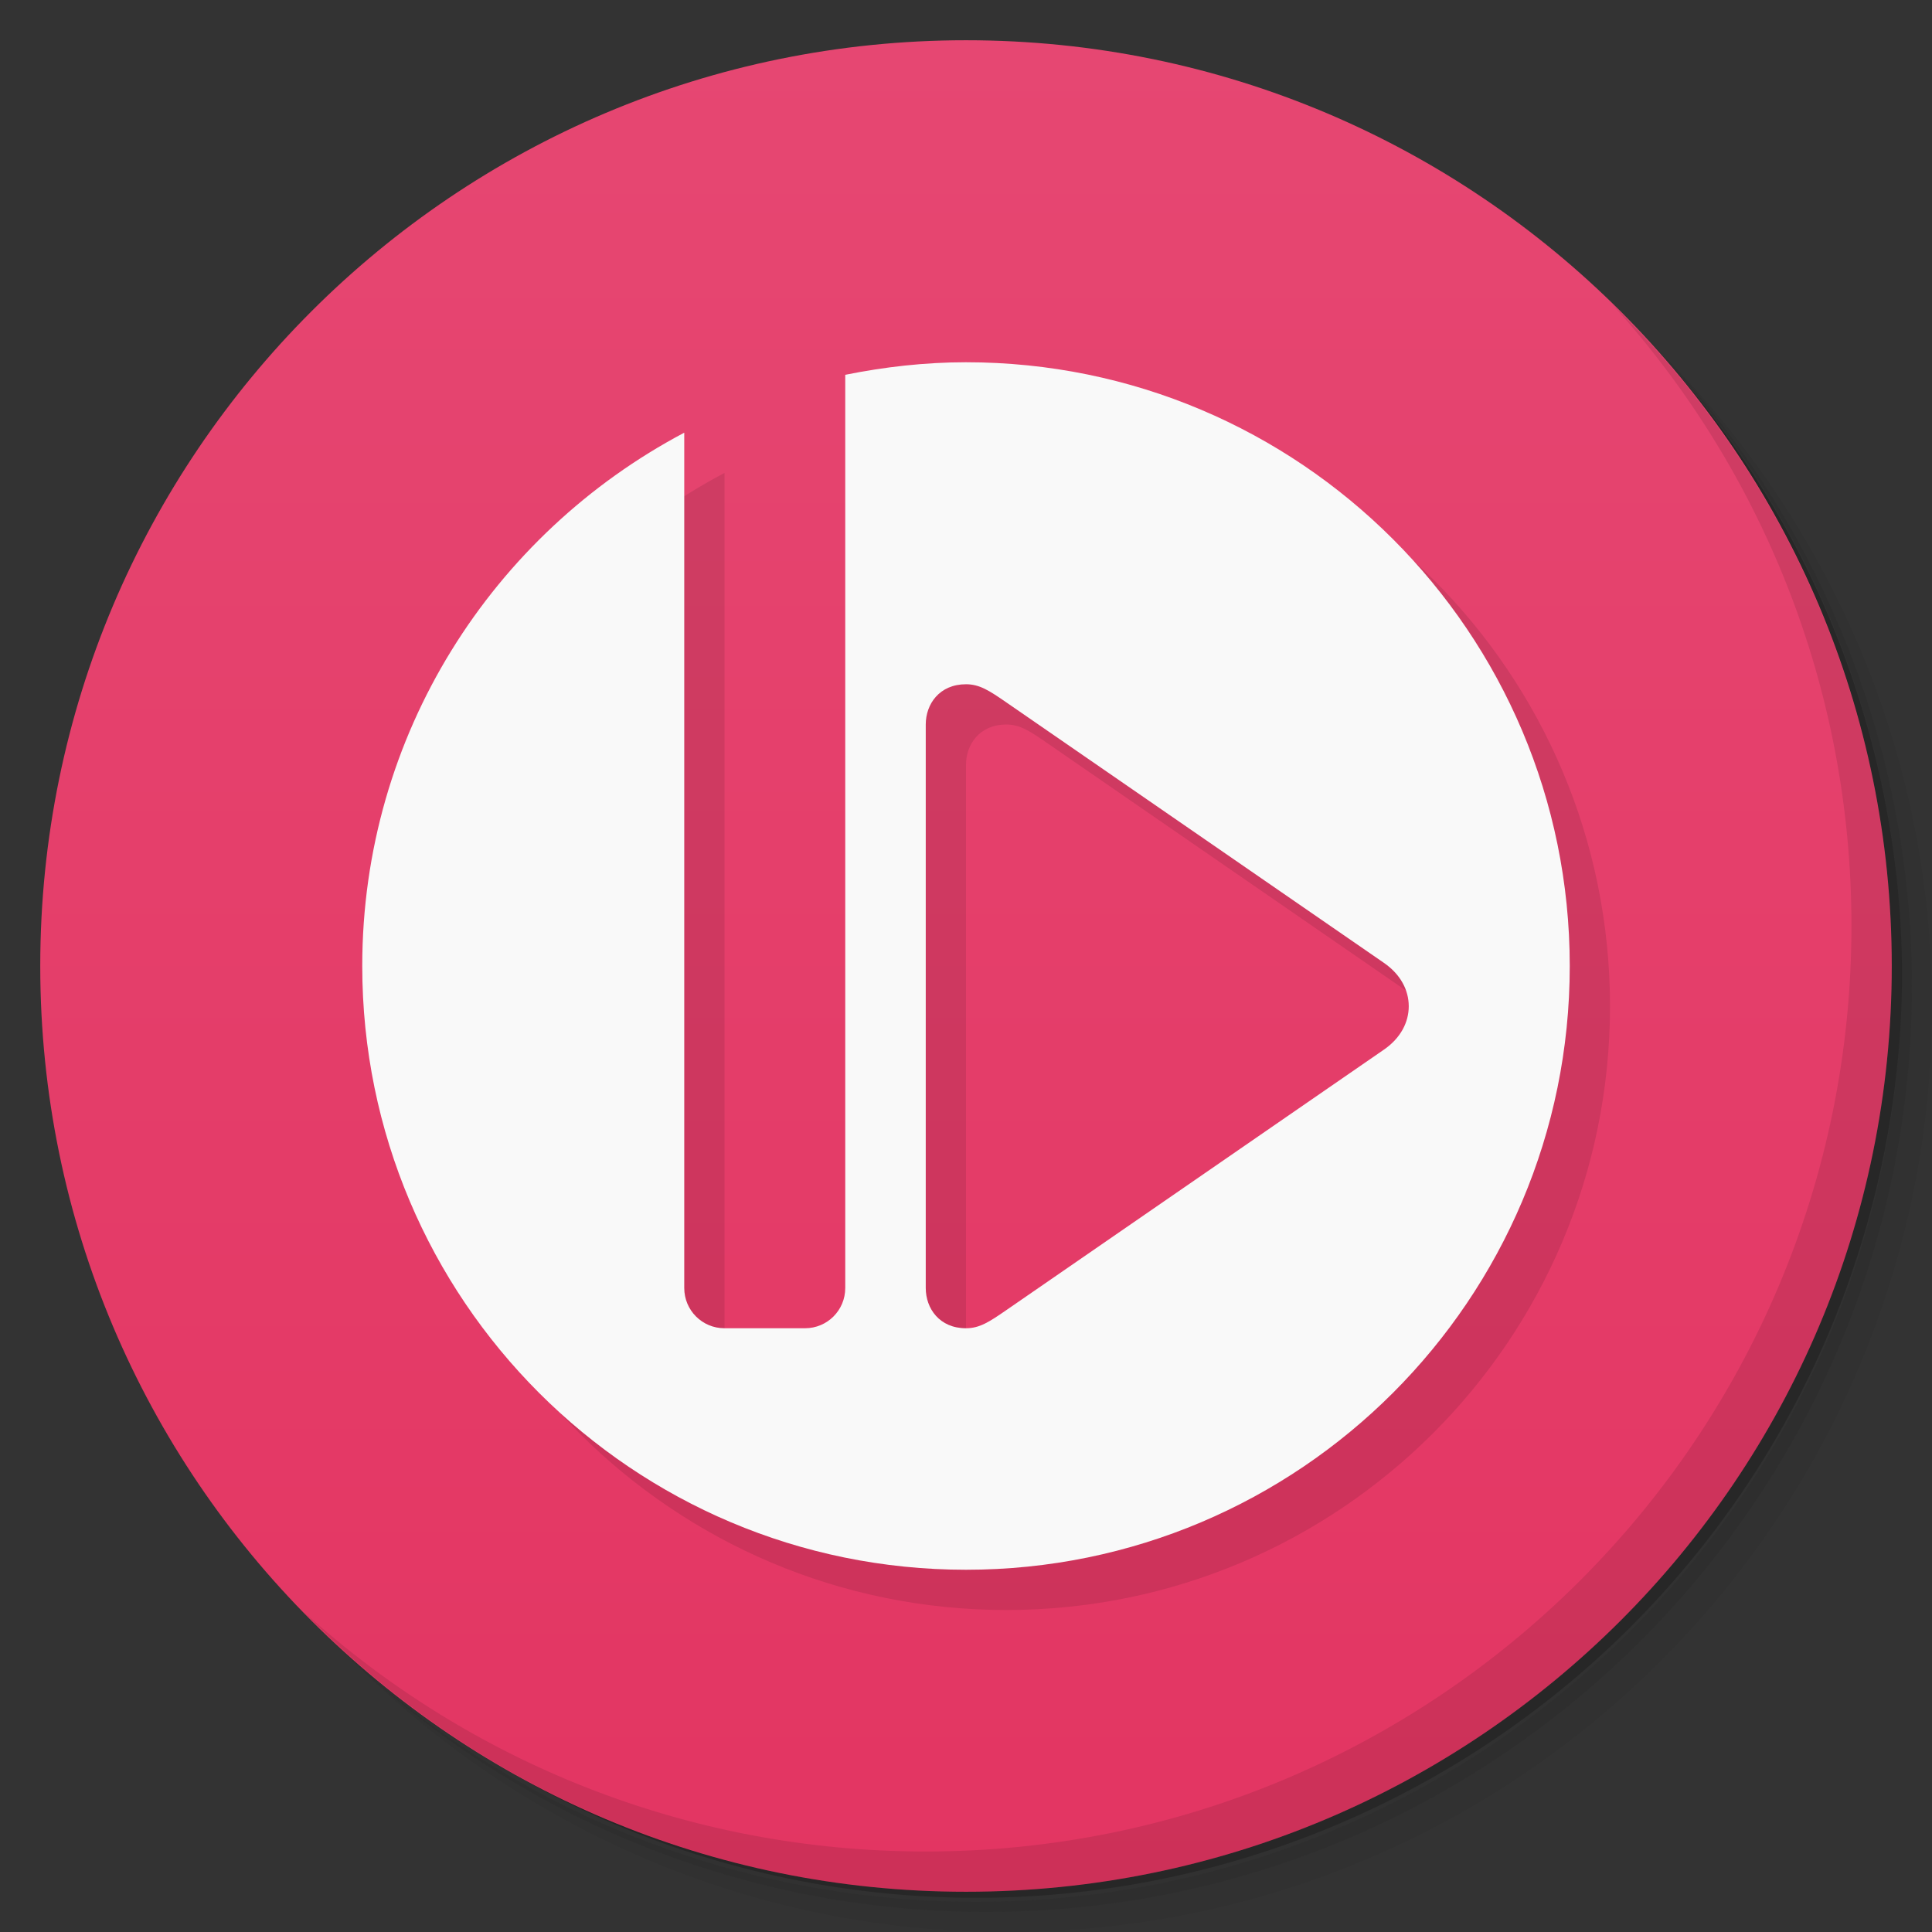 <svg version="1.1" viewBox="0 0 48 48" xmlns="http://www.w3.org/2000/svg">
 <rect x="0" y="0" width="48" height="48" fill="#333333" stroke="none"/>
 <defs>
  <linearGradient id="bg" x1="1" x2="47" gradientTransform="matrix(0 -1 1 0 -1.5e-6 48)" gradientUnits="userSpaceOnUse">
   <stop style="stop-color:#e33562" offset="0"/>
   <stop style="stop-color:#e64772" offset="1"/>
  </linearGradient>
 </defs>
 <path d="m36.31 5c5.859 4.062 9.688 10.831 9.688 18.5 0 12.426-10.07 22.5-22.5 22.5-7.669 0-14.438-3.828-18.5-9.688 1.037 1.822 2.306 3.499 3.781 4.969 4.085 3.712 9.514 5.969 15.469 5.969 12.703 0 23-10.298 23-23 0-5.954-2.256-11.384-5.969-15.469-1.469-1.475-3.147-2.744-4.969-3.781zm4.969 3.781c3.854 4.113 6.219 9.637 6.219 15.719 0 12.703-10.297 23-23 23-6.081 0-11.606-2.364-15.719-6.219 4.16 4.144 9.883 6.719 16.219 6.719 12.703 0 23-10.298 23-23 0-6.335-2.575-12.06-6.719-16.219z" style="opacity:.05"/>
 <path d="m41.28 8.781c3.712 4.085 5.969 9.514 5.969 15.469 0 12.703-10.297 23-23 23-5.954 0-11.384-2.256-15.469-5.969 4.113 3.854 9.637 6.219 15.719 6.219 12.703 0 23-10.298 23-23 0-6.081-2.364-11.606-6.219-15.719z" style="opacity:.1"/>
 <path d="m31.25 2.375c8.615 3.154 14.75 11.417 14.75 21.13 0 12.426-10.07 22.5-22.5 22.5-9.708 0-17.971-6.135-21.12-14.75a23 23 0 0 0 44.875-7 23 23 0 0 0-16-21.875z" style="opacity:.2"/>
 <path d="m24 1c12.703 0 23 10.297 23 23s-10.297 23-23 23-23-10.297-23-23 10.297-23 23-23z" style="fill:url(#bg)"/>
 <path d="m40.03 7.531c3.712 4.084 5.969 9.514 5.969 15.469 0 12.703-10.297 23-23 23-5.954 0-11.384-2.256-15.469-5.969 4.178 4.291 10.01 6.969 16.469 6.969 12.703 0 23-10.298 23-23 0-6.462-2.677-12.291-6.969-16.469z" style="opacity:.1"/>
 <path d="m25 10c-1.025 0-2.033 0.117-3 0.312v22.688c0 0.554-0.446 1-1 1h-2c-0.554 0-1-0.446-1-1v-21.25c-4.757 2.515-8 7.495-8 13.25 0 8.284 6.716 15 15 15s15-6.716 15-15-6.716-15-15-15zm0 8c0.34 0 0.582 0.161 1 0.449l9.383 6.473c0.418 0.288 0.617 0.683 0.617 1.078s-0.199 0.79-0.617 1.078l-9.383 6.473c-0.418 0.288-0.66 0.449-1 0.449-0.66-1e-6 -1-0.492-1-1v-14c0-0.508 0.34-1 1-1z" style="opacity:.1"/>
 <path d="m24 9c-1.025 0-2.033 0.117-3 0.312v22.688c0 0.554-0.446 1-1 1h-2c-0.554 0-1-0.446-1-1v-21.25c-4.757 2.515-8 7.495-8 13.25 0 8.284 6.716 15 15 15s15-6.716 15-15-6.716-15-15-15zm0 8c0.34 0 0.582 0.161 1 0.449l9.383 6.473c0.418 0.288 0.617 0.683 0.617 1.078s-0.199 0.79-0.617 1.078l-9.383 6.473c-0.418 0.288-0.66 0.449-1 0.449-0.66-1e-6 -1-0.492-1-1v-14c0-0.508 0.34-1 1-1z" style="fill:#f9f9f9"/>
</svg>
